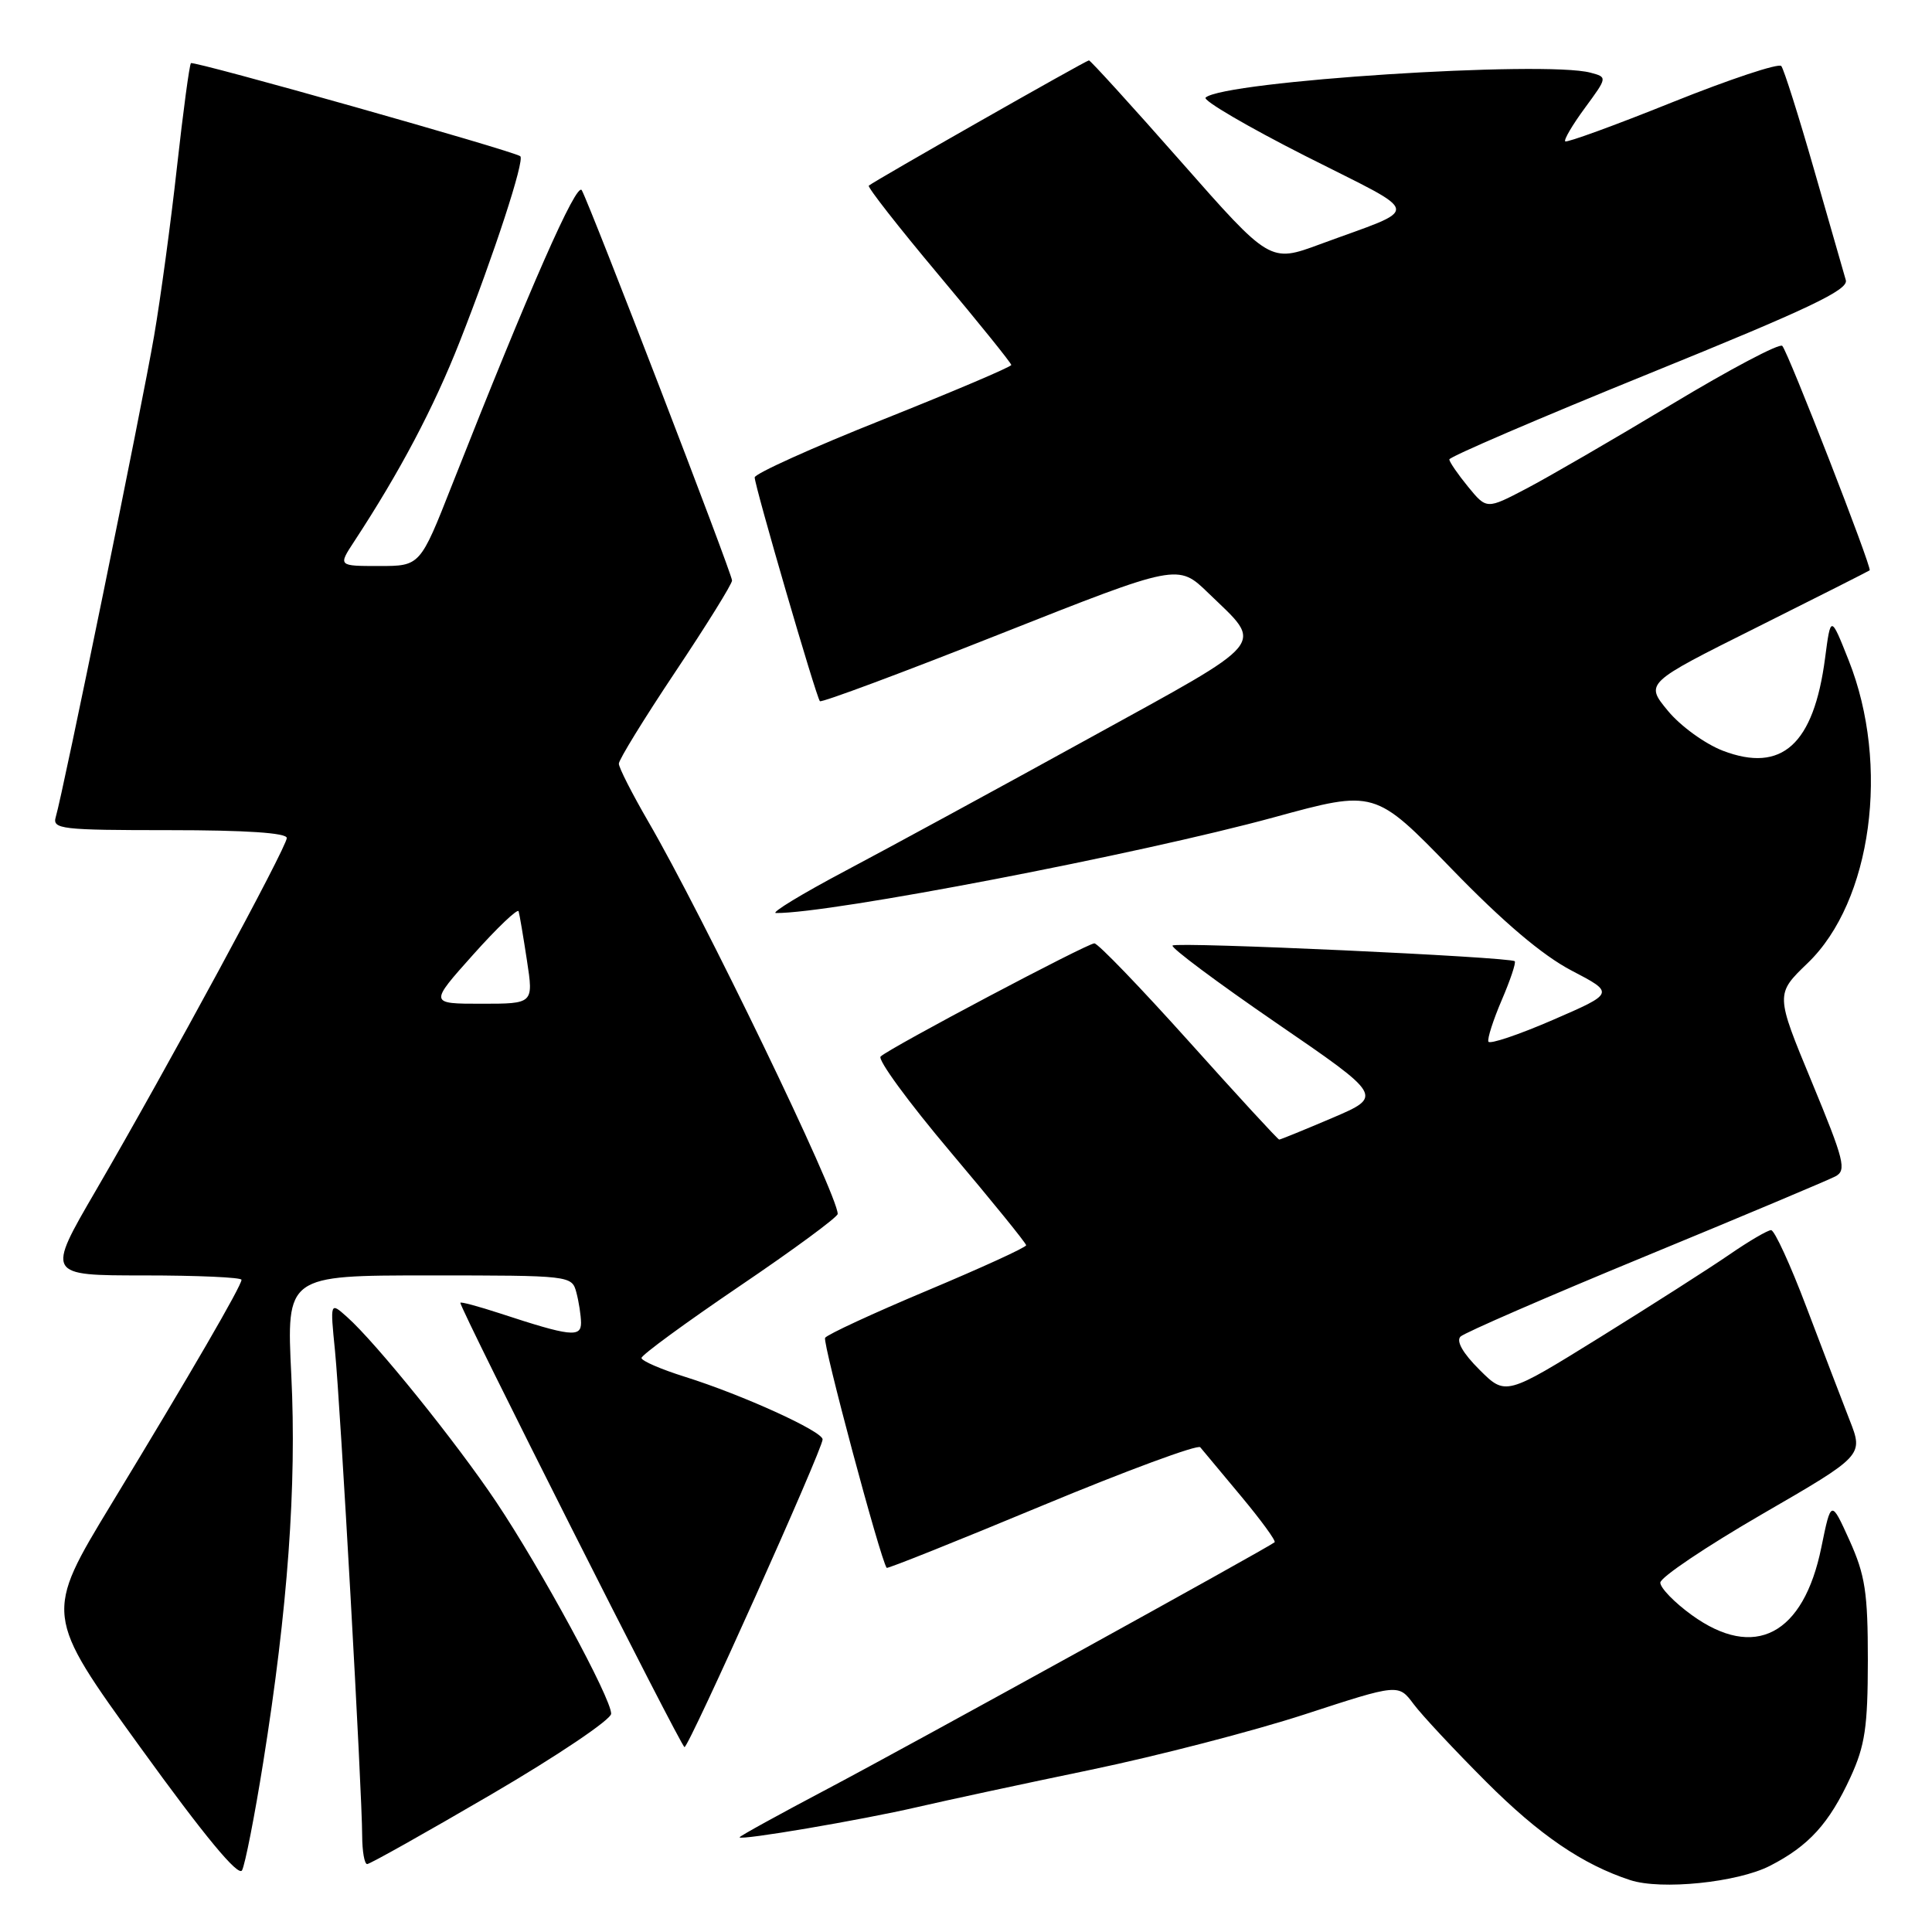 <?xml version="1.0" encoding="UTF-8" standalone="no"?>
<!DOCTYPE svg PUBLIC "-//W3C//DTD SVG 1.1//EN" "http://www.w3.org/Graphics/SVG/1.1/DTD/svg11.dtd" >
<svg xmlns="http://www.w3.org/2000/svg" xmlns:xlink="http://www.w3.org/1999/xlink" version="1.1" viewBox="0 0 256 256">
 <g >
 <path fill="currentColor"
d=" M 234.53 247.23 C 239.68 244.59 242.37 241.63 245.20 235.49 C 247.13 231.29 247.49 228.83 247.50 220.00 C 247.50 211.02 247.15 208.72 245.07 204.11 C 242.63 198.72 242.63 198.72 241.34 205.02 C 238.98 216.64 232.48 220.03 224.15 213.99 C 221.87 212.34 220.00 210.41 220.00 209.71 C 220.00 209.01 226.06 204.94 233.46 200.65 C 246.92 192.86 246.92 192.86 245.09 188.18 C 244.09 185.61 241.52 178.89 239.38 173.25 C 237.25 167.61 235.13 163.00 234.68 163.00 C 234.23 163.00 231.75 164.45 229.18 166.22 C 226.61 167.99 218.88 172.93 212.00 177.20 C 199.50 184.95 199.50 184.95 196.03 181.49 C 193.83 179.30 192.92 177.69 193.53 177.10 C 194.06 176.59 205.07 171.80 218.00 166.47 C 230.93 161.14 242.26 156.37 243.19 155.88 C 244.71 155.08 244.39 153.81 240.07 143.36 C 235.25 131.73 235.25 131.73 239.53 127.61 C 248.02 119.45 250.47 101.37 244.96 87.50 C 242.58 81.50 242.58 81.50 241.83 87.22 C 240.33 98.65 236.11 102.46 228.30 99.48 C 225.93 98.57 222.66 96.20 221.00 94.18 C 217.98 90.52 217.98 90.52 232.74 83.15 C 240.86 79.09 247.61 75.68 247.74 75.57 C 248.08 75.26 236.93 46.62 236.16 45.83 C 235.80 45.45 229.20 48.94 221.50 53.58 C 213.80 58.21 205.13 63.24 202.24 64.75 C 196.99 67.50 196.99 67.50 194.53 64.50 C 193.18 62.85 192.06 61.22 192.04 60.88 C 192.02 60.54 203.94 55.42 218.52 49.50 C 239.69 40.91 244.96 38.41 244.58 37.12 C 244.33 36.23 242.44 29.65 240.38 22.50 C 238.33 15.35 236.37 9.16 236.03 8.75 C 235.69 8.34 229.19 10.50 221.59 13.55 C 213.99 16.61 207.60 18.93 207.40 18.73 C 207.19 18.53 208.37 16.53 210.01 14.30 C 213.00 10.23 213.00 10.23 210.75 9.63 C 204.65 8.00 162.21 10.74 159.75 12.93 C 159.34 13.29 165.30 16.78 172.99 20.68 C 188.76 28.67 188.54 27.33 174.89 32.37 C 168.28 34.81 168.28 34.81 156.47 21.40 C 149.98 14.03 144.49 8.00 144.29 8.00 C 143.92 8.00 115.83 23.98 115.12 24.60 C 114.91 24.78 119.07 30.10 124.37 36.42 C 129.67 42.74 134.00 48.11 134.00 48.36 C 134.00 48.61 126.35 51.86 117.00 55.59 C 107.65 59.31 100.00 62.77 100.00 63.26 C 100.00 64.39 108.14 92.35 108.64 92.91 C 108.83 93.14 119.59 89.13 132.54 84.00 C 156.09 74.68 156.09 74.68 160.12 78.59 C 167.48 85.72 168.47 84.52 144.25 97.86 C 132.29 104.45 117.78 112.34 112.00 115.40 C 106.22 118.46 102.09 120.98 102.82 120.98 C 109.94 121.07 150.99 113.17 168.84 108.29 C 182.17 104.64 182.17 104.64 192.34 115.12 C 199.18 122.18 204.37 126.58 208.23 128.60 C 213.96 131.59 213.96 131.59 205.73 135.16 C 201.20 137.12 197.37 138.41 197.22 138.02 C 197.06 137.63 197.86 135.15 198.99 132.51 C 200.12 129.88 200.90 127.56 200.71 127.37 C 200.13 126.80 155.90 124.77 155.37 125.29 C 155.11 125.56 161.27 130.16 169.08 135.52 C 183.27 145.25 183.27 145.25 176.54 148.13 C 172.83 149.71 169.67 151.00 169.50 151.00 C 169.33 151.00 163.95 145.15 157.54 138.00 C 151.12 130.85 145.49 125.00 145.01 125.00 C 144.06 125.00 118.01 138.78 116.69 139.99 C 116.24 140.39 120.40 146.07 125.92 152.61 C 131.44 159.15 135.96 164.72 135.97 165.00 C 135.98 165.28 130.09 167.97 122.90 170.99 C 115.70 174.01 109.60 176.84 109.33 177.27 C 108.96 177.87 116.64 206.58 117.49 207.75 C 117.59 207.89 126.84 204.19 138.06 199.52 C 149.27 194.86 158.72 191.37 159.04 191.77 C 159.37 192.17 161.81 195.10 164.46 198.27 C 167.11 201.45 169.11 204.19 168.89 204.36 C 167.89 205.16 120.19 231.47 109.75 236.98 C 103.29 240.39 98.00 243.30 98.00 243.45 C 98.00 243.91 114.17 241.16 121.54 239.45 C 125.37 238.56 135.71 236.34 144.52 234.51 C 153.33 232.68 166.11 229.37 172.92 227.15 C 185.30 223.11 185.30 223.11 187.31 225.80 C 188.42 227.29 192.76 231.93 196.95 236.12 C 203.98 243.15 209.69 247.05 216.00 249.12 C 220.10 250.47 230.22 249.44 234.53 247.23 Z  M 34.88 233.50 C 38.13 213.17 39.32 196.86 38.60 182.25 C 37.95 169.00 37.95 169.00 56.86 169.00 C 75.62 169.00 75.77 169.02 76.37 171.25 C 76.70 172.49 76.98 174.30 76.99 175.27 C 77.00 177.25 75.56 177.09 66.25 174.03 C 63.36 173.09 61.00 172.45 61.00 172.63 C 61.00 173.50 90.26 231.50 90.70 231.50 C 91.29 231.50 109.00 192.03 109.00 190.73 C 109.00 189.65 98.34 184.81 90.75 182.43 C 87.59 181.44 85.00 180.32 85.00 179.94 C 85.00 179.55 90.85 175.27 98.00 170.42 C 105.15 165.58 111.00 161.27 111.00 160.85 C 111.00 158.29 93.14 121.31 85.88 108.83 C 83.75 105.15 82.00 101.72 82.00 101.19 C 82.00 100.66 85.38 95.17 89.50 89.00 C 93.62 82.83 97.00 77.39 97.00 76.92 C 97.00 76.00 78.27 27.37 77.09 25.21 C 76.42 24.00 70.20 38.13 59.90 64.25 C 55.67 75.00 55.67 75.00 50.24 75.00 C 44.80 75.00 44.80 75.00 46.93 71.75 C 52.99 62.51 57.46 54.05 60.92 45.26 C 65.46 33.73 69.56 21.19 68.94 20.70 C 68.04 20.00 25.65 8.02 25.30 8.37 C 25.10 8.57 24.27 14.75 23.45 22.12 C 22.64 29.48 21.27 39.55 20.42 44.50 C 18.83 53.79 8.33 105.14 7.39 108.25 C 6.91 109.86 8.07 110.00 22.43 110.00 C 32.57 110.00 38.00 110.36 38.00 111.04 C 38.00 112.25 22.24 141.35 12.70 157.75 C 6.15 169.00 6.15 169.00 19.08 169.00 C 26.18 169.00 32.00 169.26 32.00 169.58 C 32.00 170.38 25.30 181.93 14.80 199.22 C 5.87 213.94 5.87 213.94 18.60 231.54 C 27.09 243.29 31.58 248.71 32.07 247.83 C 32.47 247.10 33.74 240.65 34.88 233.50 Z  M 65.13 237.75 C 73.84 232.66 80.97 227.86 80.98 227.08 C 81.01 225.06 71.67 207.86 65.74 199.00 C 60.47 191.13 49.81 177.90 45.98 174.50 C 43.74 172.50 43.74 172.50 44.39 179.00 C 45.11 186.26 47.98 237.40 47.99 243.25 C 48.00 245.31 48.29 247.00 48.65 247.00 C 49.01 247.00 56.42 242.84 65.13 237.75 Z  M 62.69 126.50 C 65.88 122.93 68.60 120.34 68.72 120.75 C 68.84 121.16 69.34 124.09 69.82 127.25 C 70.70 133.00 70.70 133.00 63.79 133.00 C 56.88 133.00 56.88 133.00 62.69 126.50 Z "/>
</g>
</svg>
